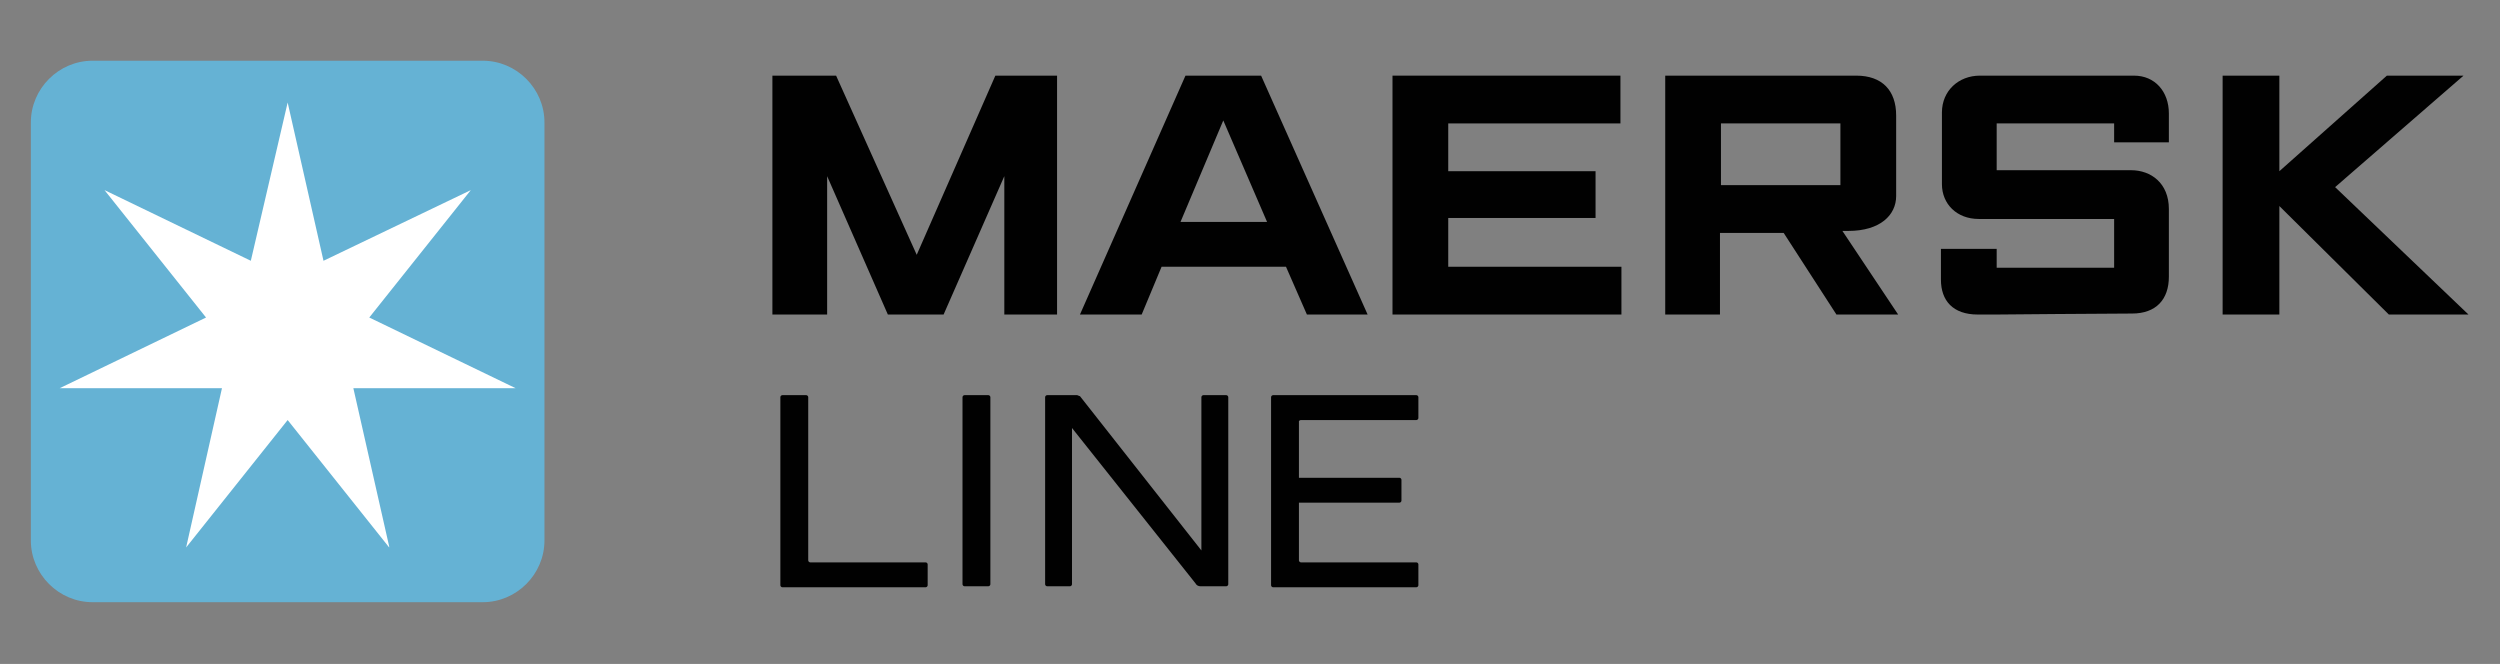 <svg width="241" height="64" viewBox="0 0 241 64" fill="none" xmlns="http://www.w3.org/2000/svg">
<rect x="0" y="0" width="241" height="64" fill="#808080" stroke="none"/>
<path d="M52.486 52.102C52.486 55.364 49.799 58.051 46.537 58.051H8.924C5.661 58.051 2.975 55.364 2.975 52.102V11.802C2.975 8.54 5.661 5.853 8.924 5.853H46.537C49.799 5.853 52.486 8.54 52.486 11.802V52.102Z" fill="#65B2D4"/>
<path d="M35.598 30.609L45.386 18.327L31.185 25.139L27.73 9.883L24.18 25.139L10.075 18.327L19.862 30.609L5.757 37.421H21.398L17.943 52.774L27.73 40.492L37.517 52.774V52.678L34.063 37.421H49.703L35.598 30.609Z" fill="white"/>
<path d="M125.409 40.492H136.54C136.636 40.492 136.732 40.396 136.732 40.3V38.285C136.732 38.189 136.636 38.093 136.54 38.093H125.026H122.723C122.627 38.093 122.531 38.189 122.531 38.285V56.42C122.531 56.516 122.627 56.612 122.723 56.612H125.026H136.54C136.636 56.612 136.732 56.516 136.732 56.42V54.405C136.732 54.309 136.636 54.213 136.54 54.213H125.409C125.313 54.213 125.217 54.117 125.217 54.021C125.217 54.021 125.217 51.047 125.217 48.456H134.909C135.005 48.456 135.1 48.36 135.1 48.264V46.249C135.1 46.153 135.005 46.057 134.909 46.057H125.217C125.217 43.37 125.217 42.027 125.217 40.588C125.217 40.588 125.313 40.492 125.409 40.492Z" fill="#010101"/>
<path d="M77.913 54.021C77.913 54.117 78.009 54.213 78.105 54.213H89.236C89.332 54.213 89.427 54.309 89.427 54.405V56.42C89.427 56.516 89.332 56.612 89.236 56.612H75.418C75.323 56.612 75.227 56.516 75.227 56.42V38.285C75.227 38.189 75.323 38.093 75.418 38.093H77.721C77.817 38.093 77.913 38.189 77.913 38.285V54.021Z" fill="#010101"/>
<path d="M95.28 38.093C95.376 38.093 95.472 38.189 95.472 38.285V56.324C95.472 56.42 95.376 56.516 95.28 56.516H92.978C92.882 56.516 92.786 56.42 92.786 56.324V38.285C92.786 38.189 92.882 38.093 92.978 38.093H95.28Z" fill="#010101"/>
<path d="M118.213 38.093C118.309 38.093 118.405 38.189 118.405 38.285V56.324C118.405 56.42 118.309 56.516 118.213 56.516H115.718C115.526 56.516 115.334 56.42 115.239 56.228L103.34 41.259V56.324C103.34 56.42 103.245 56.516 103.149 56.516H100.942C100.846 56.516 100.75 56.42 100.75 56.324V38.285C100.75 38.189 100.846 38.093 100.942 38.093H103.82C103.916 38.093 104.012 38.189 104.108 38.189L115.814 53.062V38.285C115.814 38.189 115.91 38.093 116.006 38.093H118.213Z" fill="#010101"/>
<path d="M74.459 30.321V7.292H80.6L88.372 24.564L95.952 7.292H101.901V30.321H96.816V16.983L90.963 30.321H85.589L79.736 16.983V30.321H74.459Z" fill="#010101"/>
<path d="M110.057 30.321H104.108L114.279 7.292H121.571L131.838 30.321H125.985L123.97 25.715H111.976L110.057 30.321ZM122.147 21.397L117.925 11.61L113.799 21.397H122.147Z" fill="#010101"/>
<path d="M134.237 30.321V7.292H156.21V11.898H139.61V16.504H153.811V21.013H139.61V25.715H156.306V30.321H134.237Z" fill="#010101"/>
<path d="M160.528 30.321V7.292H178.951C181.445 7.292 182.789 8.732 182.789 11.13V18.902C182.789 20.726 181.253 22.261 178.183 22.261H177.607L182.981 30.321H177.032L171.946 22.453H165.805V30.321H160.528ZM165.901 17.847H177.415V11.898H165.901V17.847Z" fill="#010101"/>
<path d="M192.48 30.321H190.657C188.258 30.321 187.106 28.977 187.106 26.962V23.988H192.48V25.811H203.802V21.109H190.753C188.642 21.109 187.202 19.67 187.202 17.751V10.842C187.202 8.732 188.834 7.292 190.849 7.292C192.864 7.292 205.721 7.292 205.721 7.292C207.736 7.292 209.079 8.827 209.079 10.938V13.721H203.802V11.898H192.48V16.408H205.433C207.352 16.408 209.079 17.655 209.079 20.15V26.674C209.079 28.881 207.832 30.225 205.529 30.225C203.226 30.225 192.48 30.321 192.48 30.321Z" fill="#010101"/>
<path d="M214.261 30.321V7.292H219.73V16.504L230.093 7.292H237.481L225.104 18.039L237.961 30.321H230.285L219.73 19.862V30.321H214.261Z" fill="#010101"/>
</svg>
